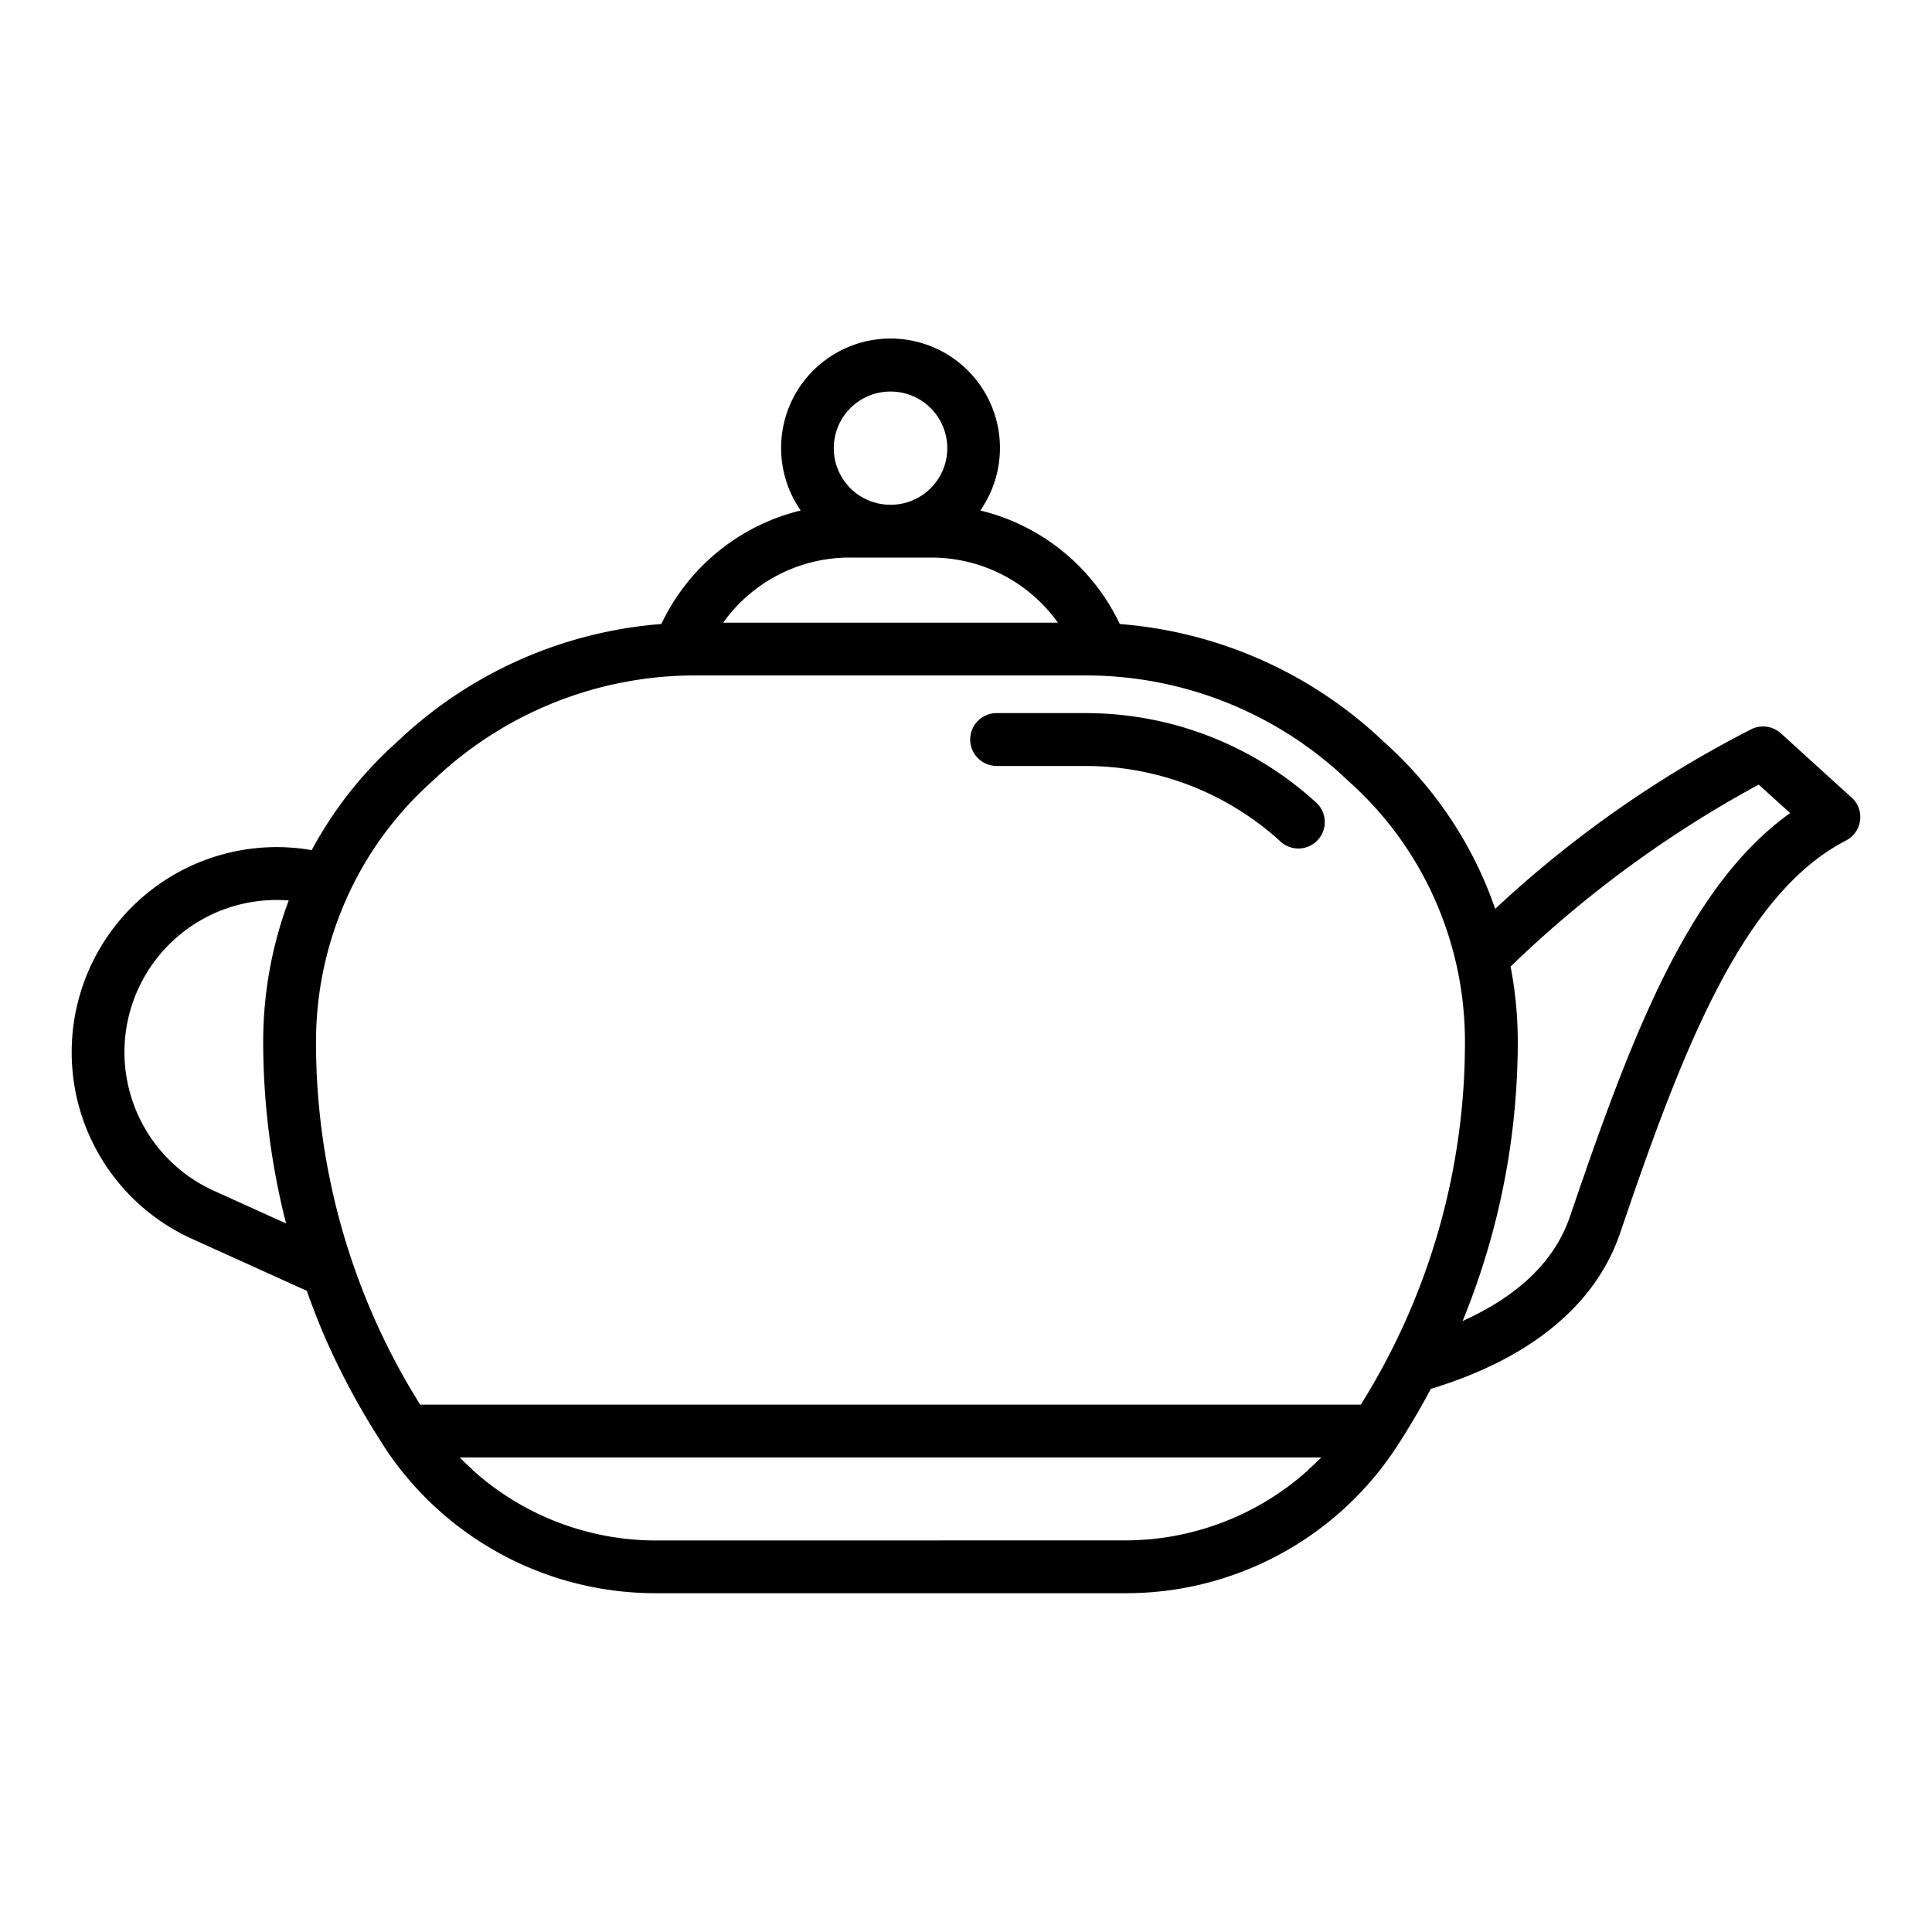 <svg id="Layer_1" height="512" viewBox="0 0 128 128" width="512" xmlns="http://www.w3.org/2000/svg" data-name="Layer 1"><path d="m122.677 52.844-4.691-4.26a1.754 1.754 0 0 0 -1.941-.278 74.356 74.356 0 0 0 -16.985 11.909c-.234-.671-.486-1.334-.772-1.981a26.337 26.337 0 0 0 -6.4-8.9l-.682-.631a28.59 28.59 0 0 0 -17.019-7.36 13.819 13.819 0 0 0 -9.237-7.522 7.25 7.25 0 1 0 -11.9 0 13.817 13.817 0 0 0 -9.233 7.52 28.6 28.6 0 0 0 -17.037 7.371l-.66.61a26.4 26.4 0 0 0 -5.468 7 13.585 13.585 0 0 0 -15.902 13.388 13.559 13.559 0 0 0 7.988 12.374l7.586 3.435c.383 1.07.791 2.135 1.251 3.186a49.219 49.219 0 0 0 3.778 6.974l.006.014c.063.107.129.207.195.306l.08.122c.323.486.672.95 1.032 1.4l.169.207a21.491 21.491 0 0 0 16.728 7.825h30.866a21.41 21.41 0 0 0 17.929-9.436c.879-1.322 1.689-2.695 2.438-4.1 6.59-2 10.923-5.559 12.541-10.322 4.123-12.137 8.1-22.472 14.964-26.007a1.75 1.75 0 0 0 .376-2.851zm-63.677-26.902a3.749 3.749 0 0 1 .019 7.5h-.038a3.749 3.749 0 0 1 .019-7.5zm-2.747 11h2.708.039.039 2.711a10.283 10.283 0 0 1 8.336 4.31h-22.172a10.283 10.283 0 0 1 8.336-4.312zm-42.077 41.952a10.081 10.081 0 0 1 4.953-19.236 26.773 26.773 0 0 0 -1.692 9.312 48.894 48.894 0 0 0 1.516 12.087zm6.761-9.924a23.225 23.225 0 0 1 1.971-9.324 22.916 22.916 0 0 1 5.577-7.746l.659-.609a25.107 25.107 0 0 1 16.923-6.541h25.86a25.1 25.1 0 0 1 16.912 6.534l.68.63a22.883 22.883 0 0 1 5.567 7.734 23.211 23.211 0 0 1 1.971 9.322 45.166 45.166 0 0 1 -6.9 24.09h-62.321a45.173 45.173 0 0 1 -6.9-24.09zm22.628 33.09a18.15 18.15 0 0 1 -12.287-4.7l.014-.007c-.256-.235-.513-.467-.758-.715l-.074-.079h57.074c-.016.016-.031.034-.048.051-.259.265-.535.512-.808.762h.021a18.15 18.15 0 0 1 -12.27 4.683zm60.457-21.483c-1 2.947-3.4 5.268-7.118 6.94a48.883 48.883 0 0 0 3.653-18.547 26.522 26.522 0 0 0 -.476-4.934 75.121 75.121 0 0 1 16.44-12.055l2.078 1.888c-6.699 4.793-10.459 14.592-14.577 26.708z"/><path d="m66.028 50.75h5.9a19.126 19.126 0 0 1 12.887 4.984 1.75 1.75 0 1 0 2.354-2.589 22.613 22.613 0 0 0 -15.241-5.9h-5.9a1.75 1.75 0 0 0 0 3.5z"/></svg>